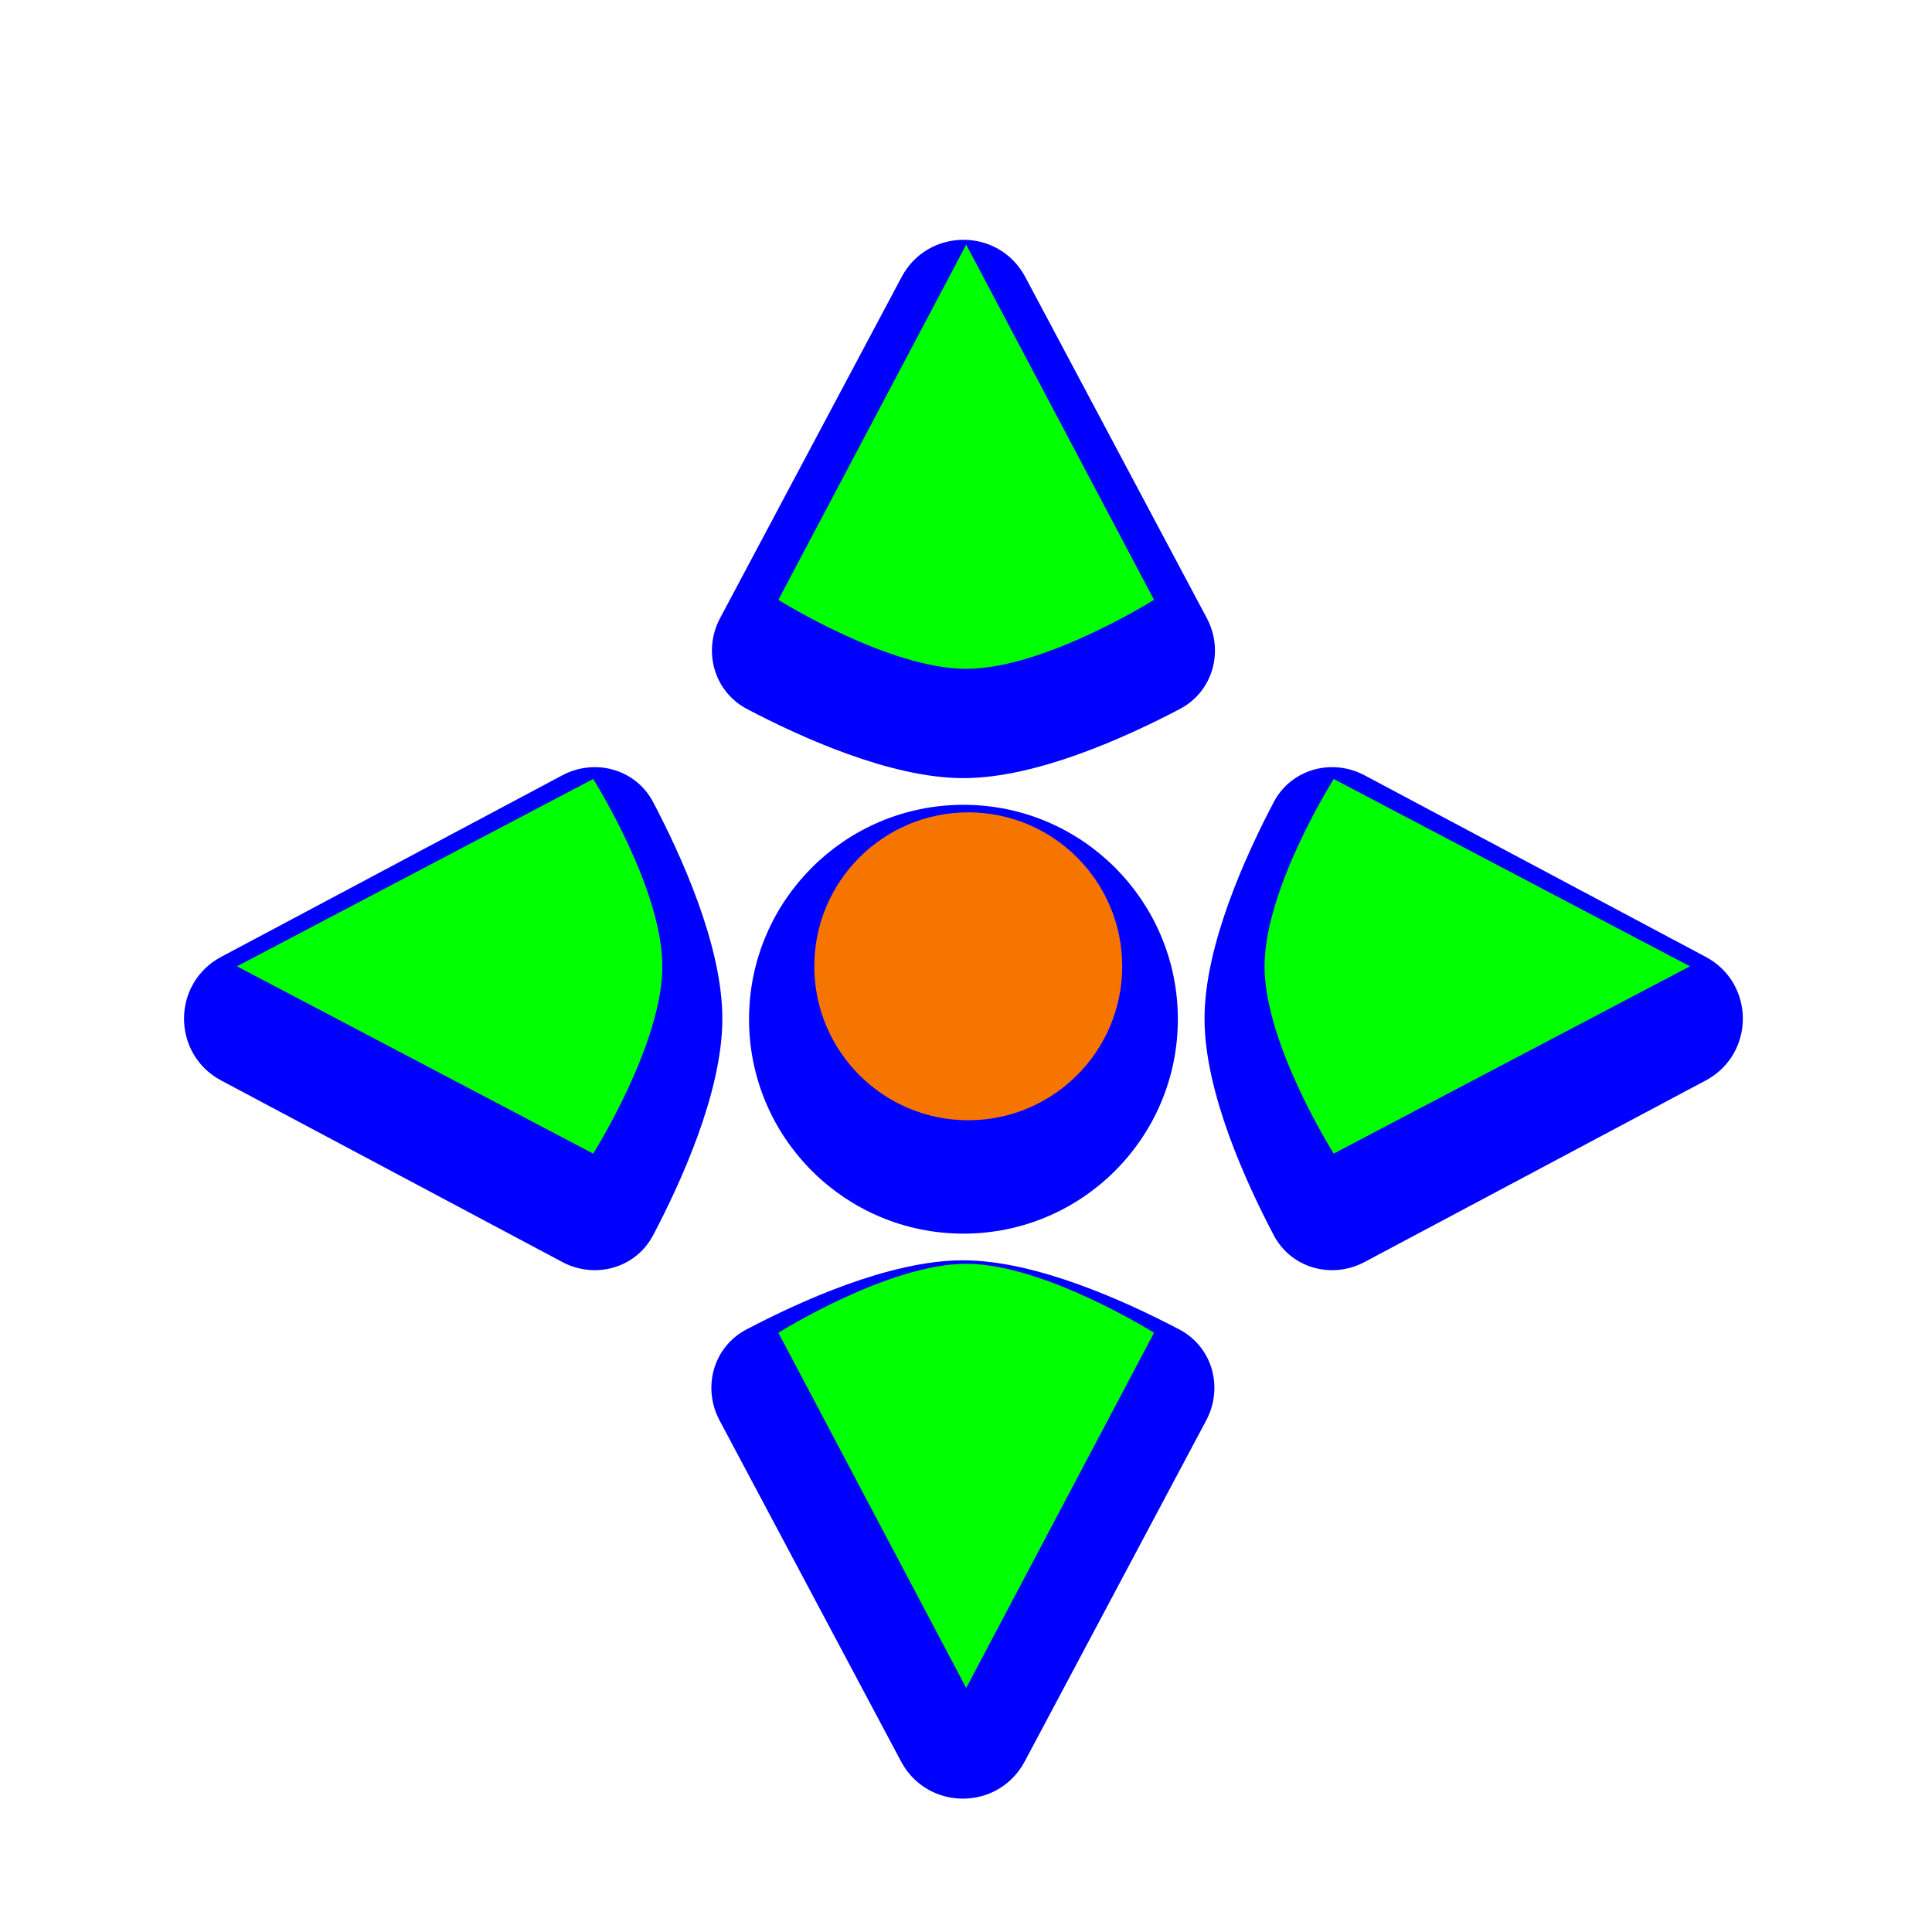 <svg width="257" height="257" viewBox="0 0 257 257" fill="none" xmlns="http://www.w3.org/2000/svg">
<g filter="url(#filter0_d_18_389)">
<path d="M154.761 127.9C154.761 142.592 142.851 154.501 128.16 154.501C113.468 154.501 101.559 142.592 101.559 127.9C101.559 113.209 113.468 101.299 128.16 101.299C142.851 101.299 154.761 113.209 154.761 127.9Z" fill="#0000FF"/>
<path d="M121.637 30.058C124.417 24.834 131.903 24.834 134.683 30.058L158.837 75.446C160.661 78.874 159.51 83.114 156.074 84.922C149.112 88.586 137.406 93.909 128.16 93.909C118.913 93.909 107.208 88.586 100.246 84.922C96.81 83.114 95.659 78.874 97.483 75.446L121.637 30.058Z" fill="#0000FF"/>
<path d="M30.318 134.349C25.094 131.569 25.094 124.083 30.318 121.303L75.706 97.148C79.134 95.325 83.374 96.476 85.182 99.911C88.846 106.874 94.169 118.579 94.169 127.826C94.169 137.072 88.846 148.777 85.182 155.74C83.374 159.176 79.134 160.327 75.706 158.503L30.318 134.349Z" fill="#0000FF"/>
<path d="M134.609 225.742C131.829 230.966 124.342 230.966 121.562 225.742L97.408 180.354C95.584 176.926 96.736 172.686 100.171 170.878C107.134 167.214 118.839 161.891 128.086 161.891C137.332 161.891 149.037 167.214 156 170.878C159.435 172.686 160.587 176.926 158.763 180.354L134.609 225.742Z" fill="#0000FF"/>
<path d="M226.002 134.349C231.226 131.569 231.226 124.083 226.002 121.303L180.614 97.148C177.186 95.325 172.946 96.476 171.138 99.911C167.474 106.874 162.15 118.579 162.15 127.826C162.15 137.072 167.474 148.777 171.138 155.74C172.946 159.176 177.186 160.327 180.614 158.503L226.002 134.349Z" fill="#0000FF"/>
<path d="M154.761 127.9C154.761 142.592 142.851 154.501 128.16 154.501C113.468 154.501 101.559 142.592 101.559 127.9C101.559 113.209 113.468 101.299 128.16 101.299C142.851 101.299 154.761 113.209 154.761 127.9Z" stroke="#0000FF" stroke-width="3.84" stroke-linecap="round" stroke-linejoin="round"/>
<path d="M121.637 30.058C124.417 24.834 131.903 24.834 134.683 30.058L158.837 75.446C160.661 78.874 159.51 83.114 156.074 84.922C149.112 88.586 137.406 93.909 128.16 93.909C118.913 93.909 107.208 88.586 100.246 84.922C96.81 83.114 95.659 78.874 97.483 75.446L121.637 30.058Z" stroke="#0000FF" stroke-width="3.84" stroke-linecap="round" stroke-linejoin="round"/>
<path d="M30.318 134.349C25.094 131.569 25.094 124.083 30.318 121.303L75.706 97.148C79.134 95.325 83.374 96.476 85.182 99.911C88.846 106.874 94.169 118.579 94.169 127.826C94.169 137.072 88.846 148.777 85.182 155.74C83.374 159.176 79.134 160.327 75.706 158.503L30.318 134.349Z" stroke="#0000FF" stroke-width="3.84" stroke-linecap="round" stroke-linejoin="round"/>
<path d="M134.609 225.742C131.829 230.966 124.342 230.966 121.562 225.742L97.408 180.354C95.584 176.926 96.736 172.686 100.171 170.878C107.134 167.214 118.839 161.891 128.086 161.891C137.332 161.891 149.037 167.214 156 170.878C159.435 172.686 160.587 176.926 158.763 180.354L134.609 225.742Z" stroke="#0000FF" stroke-width="3.84" stroke-linecap="round" stroke-linejoin="round"/>
<path d="M226.002 134.349C231.226 131.569 231.226 124.083 226.002 121.303L180.614 97.148C177.186 95.325 172.946 96.476 171.138 99.911C167.474 106.874 162.15 118.579 162.15 127.826C162.15 137.072 167.474 148.777 171.138 155.74C172.946 159.176 177.186 160.327 180.614 158.503L226.002 134.349Z" stroke="#0000FF" stroke-width="3.84" stroke-linecap="round" stroke-linejoin="round"/>
</g>
<path d="M128.527 32.54L153.514 79.791C153.514 79.791 138.915 88.968 128.527 88.968C118.14 88.968 103.541 79.791 103.541 79.791L128.527 32.54Z" fill="#00FF00"/>
<path d="M128.527 224.54L103.541 177.289C103.541 177.289 118.14 168.113 128.527 168.113C138.915 168.113 153.514 177.289 153.514 177.289L128.527 224.54Z" fill="#00FF00"/>
<path d="M31.52 128.54L78.905 103.624C78.905 103.624 88.108 118.182 88.108 128.54C88.108 138.898 78.905 153.456 78.905 153.456L31.52 128.54Z" fill="#00FF00"/>
<path d="M224.8 128.54L177.415 103.624C177.415 103.624 168.212 118.182 168.212 128.54C168.212 138.898 177.415 153.456 177.415 153.456L224.8 128.54Z" fill="#00FF00"/>
<circle cx="128.8" cy="128.54" r="20.48" fill="#F67400"/>
<defs>
<filter id="filter0_d_18_389" x="19.36" y="24.22" width="217.6" height="220.16" filterUnits="userSpaceOnUse" color-interpolation-filters="sRGB">
<feFlood flood-opacity="0" result="BackgroundImageFix"/>
<feColorMatrix in="SourceAlpha" type="matrix" values="0 0 0 0 0 0 0 0 0 0 0 0 0 0 0 0 0 0 127 0" result="hardAlpha"/>
<feOffset dy="7.68"/>
<feGaussianBlur stdDeviation="2.56"/>
<feColorMatrix type="matrix" values="0 0 0 0 0 0 0 0 0 0 0 0 0 0 0 0 0 0 0.25 0"/>
<feBlend mode="normal" in2="BackgroundImageFix" result="effect1_dropShadow_18_389"/>
<feBlend mode="normal" in="SourceGraphic" in2="effect1_dropShadow_18_389" result="shape"/>
</filter>
</defs>
</svg>
